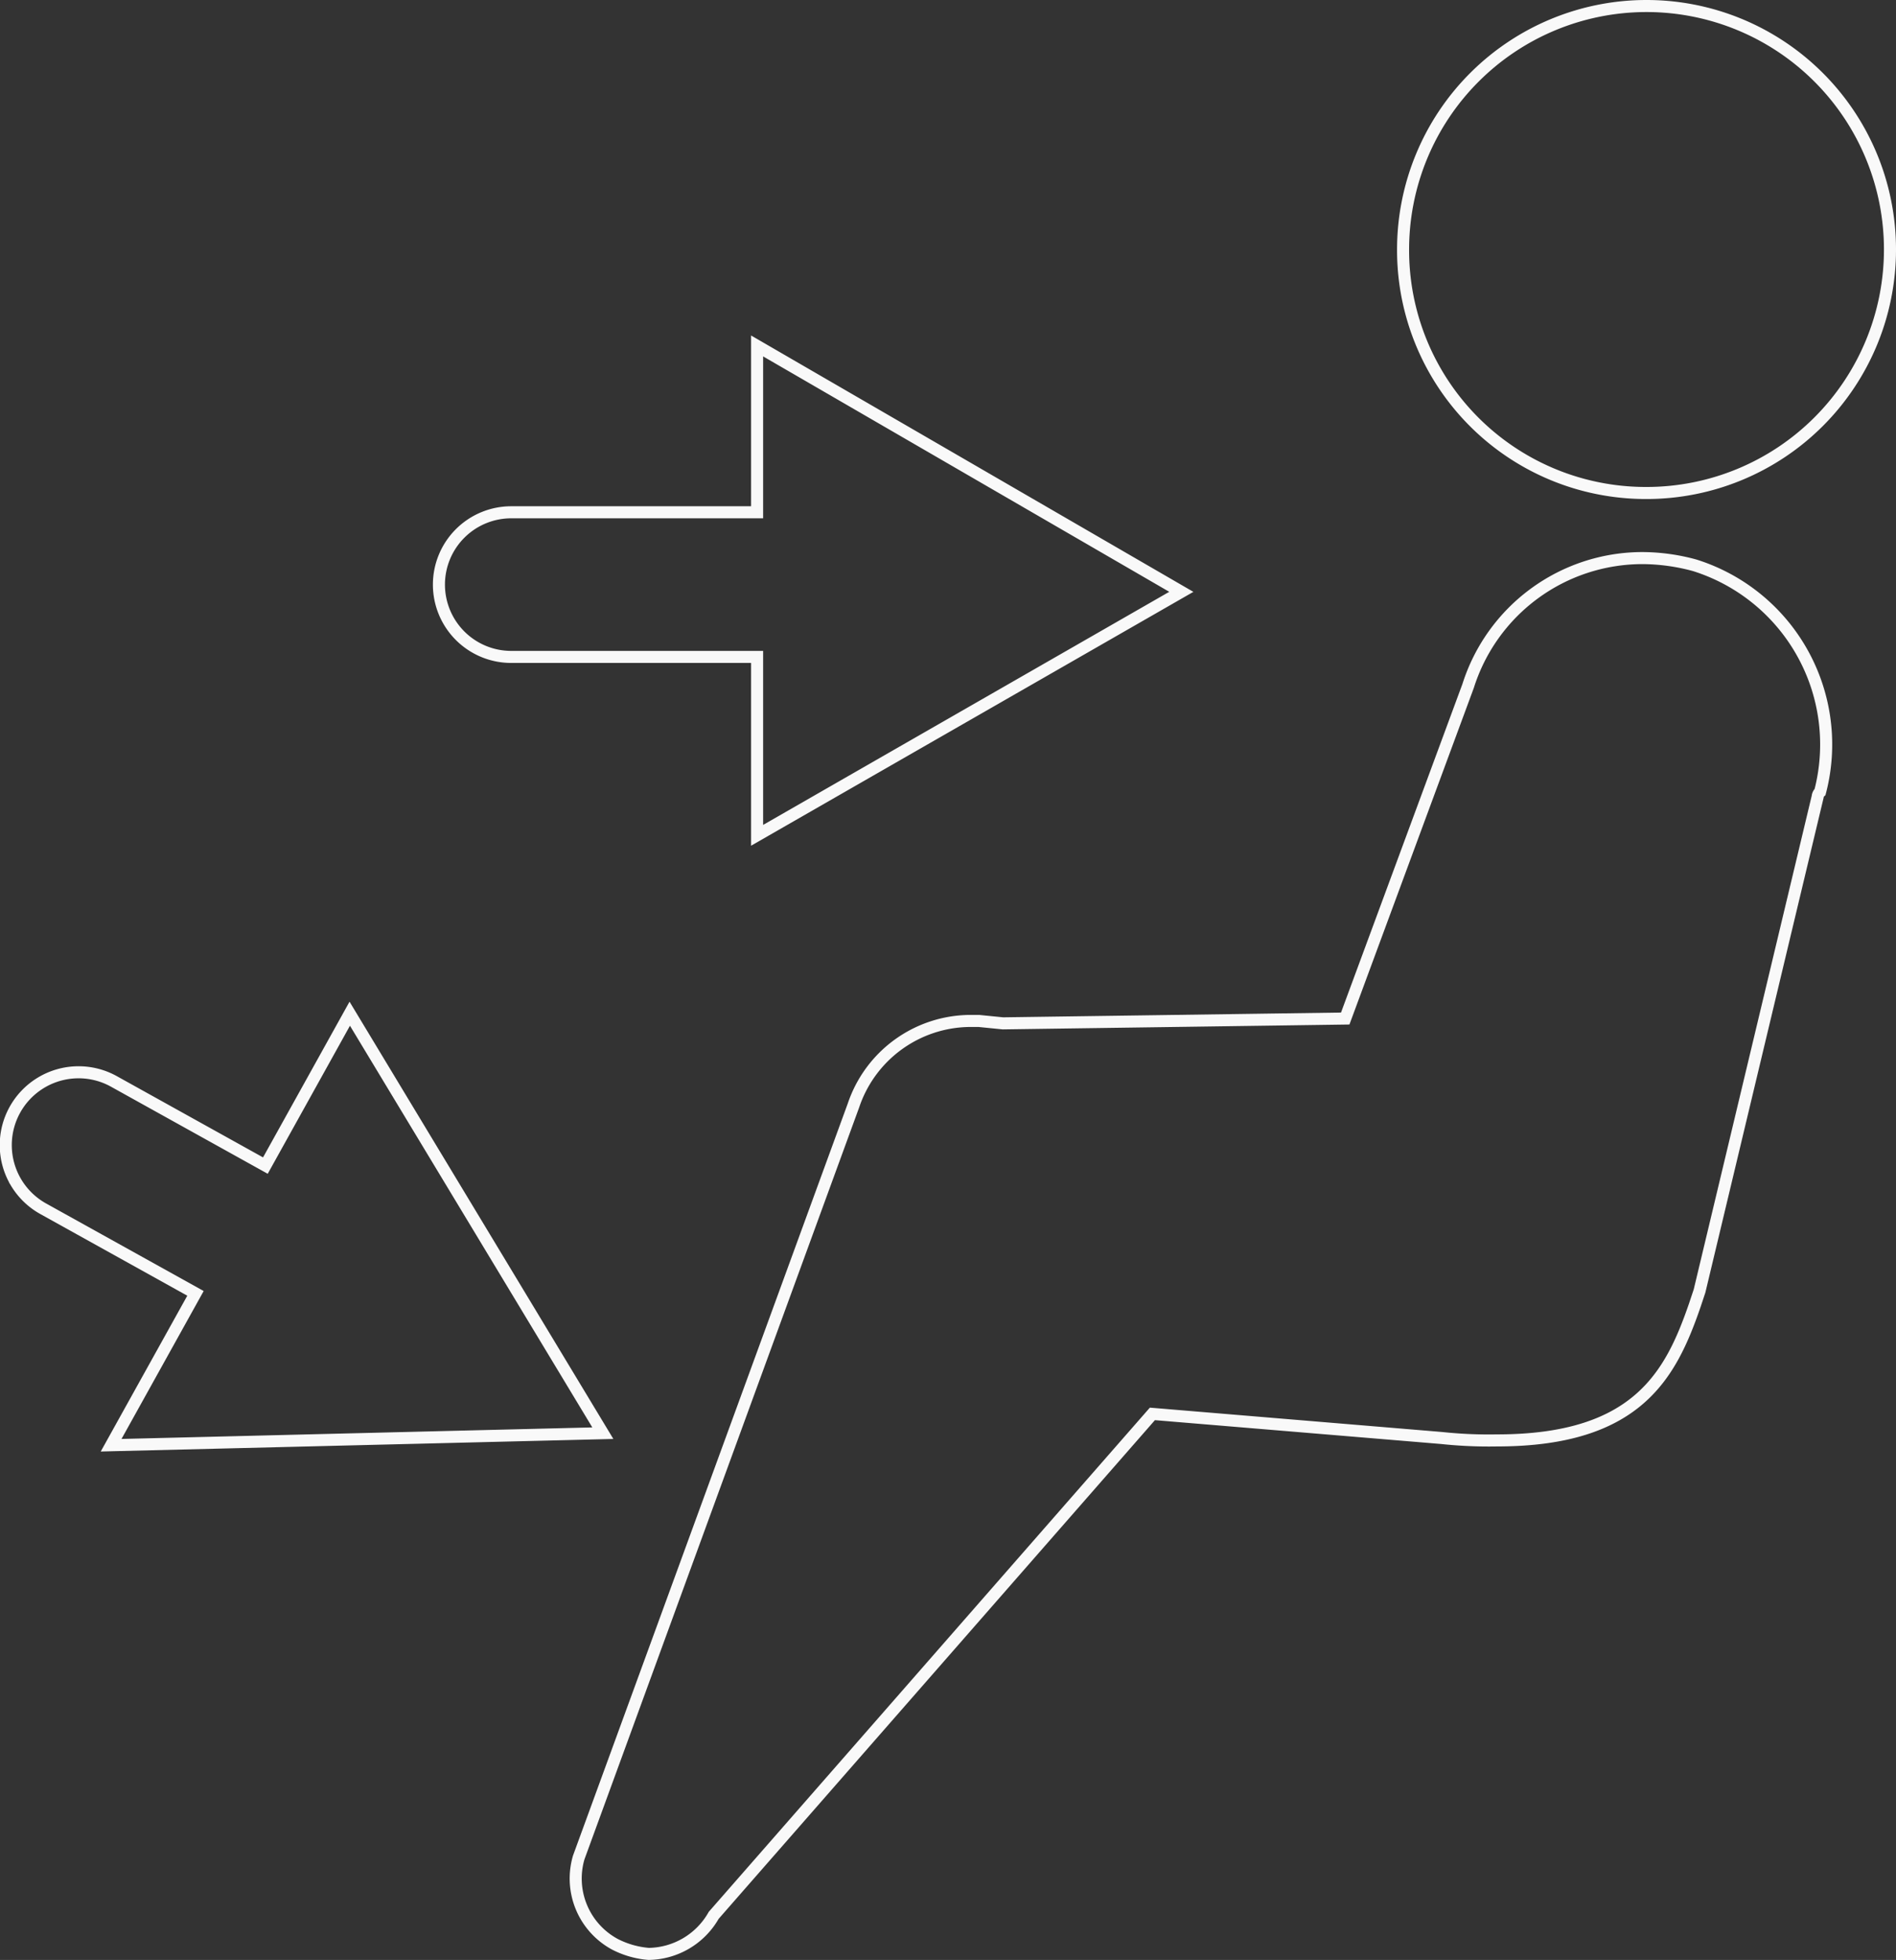 <svg id="Calque_1" data-name="Calque 1" xmlns="http://www.w3.org/2000/svg" viewBox="0 0 78.66 81.3"><rect x="0" y="0" width="78.66" height="81.3" fill="#333333" stroke="none"/><defs><style>.cls-1{fill:none;stroke:#f9f9f9;stroke-miterlimit:10;stroke-width:0.5px;}</style></defs><title>seat</title><path class="cls-1" d="M80.9,33.2a8.33,8.33,0,0,0-2.2-.3,7.59,7.59,0,0,0-7.2,5.3L66.4,52l-14.2.2-1-.1H50.8A5.14,5.14,0,0,0,46,55.6L34.6,86.8a3.1,3.1,0,0,0,1.5,3.6,3.71,3.71,0,0,0,1.4.4,3.15,3.15,0,0,0,2.7-1.6L58.4,68.4l12,1a18.48,18.48,0,0,0,2.3.1c5.8,0,7.2-2.7,8.2-5.6l0.2-.6L86,42.8a0.31,0.31,0,0,1,.1-0.2A7.79,7.79,0,0,0,80.9,33.2Zm-2-3A10.1,10.1,0,1,0,68.8,20.1,10.07,10.07,0,0,0,78.9,30.2ZM15.2,69.7l3.5-6.3-6.3-3.5a3,3,0,0,1,2.9-5.3l6.3,3.5,3.5-6.3L35.6,69.2ZM28.8,34a3,3,0,0,1,3-3H42V24.1L59.6,34.3,42,44.4V37H31.8A3,3,0,0,1,28.8,34Z" transform="translate(-10.59 -9.75)"/></svg>